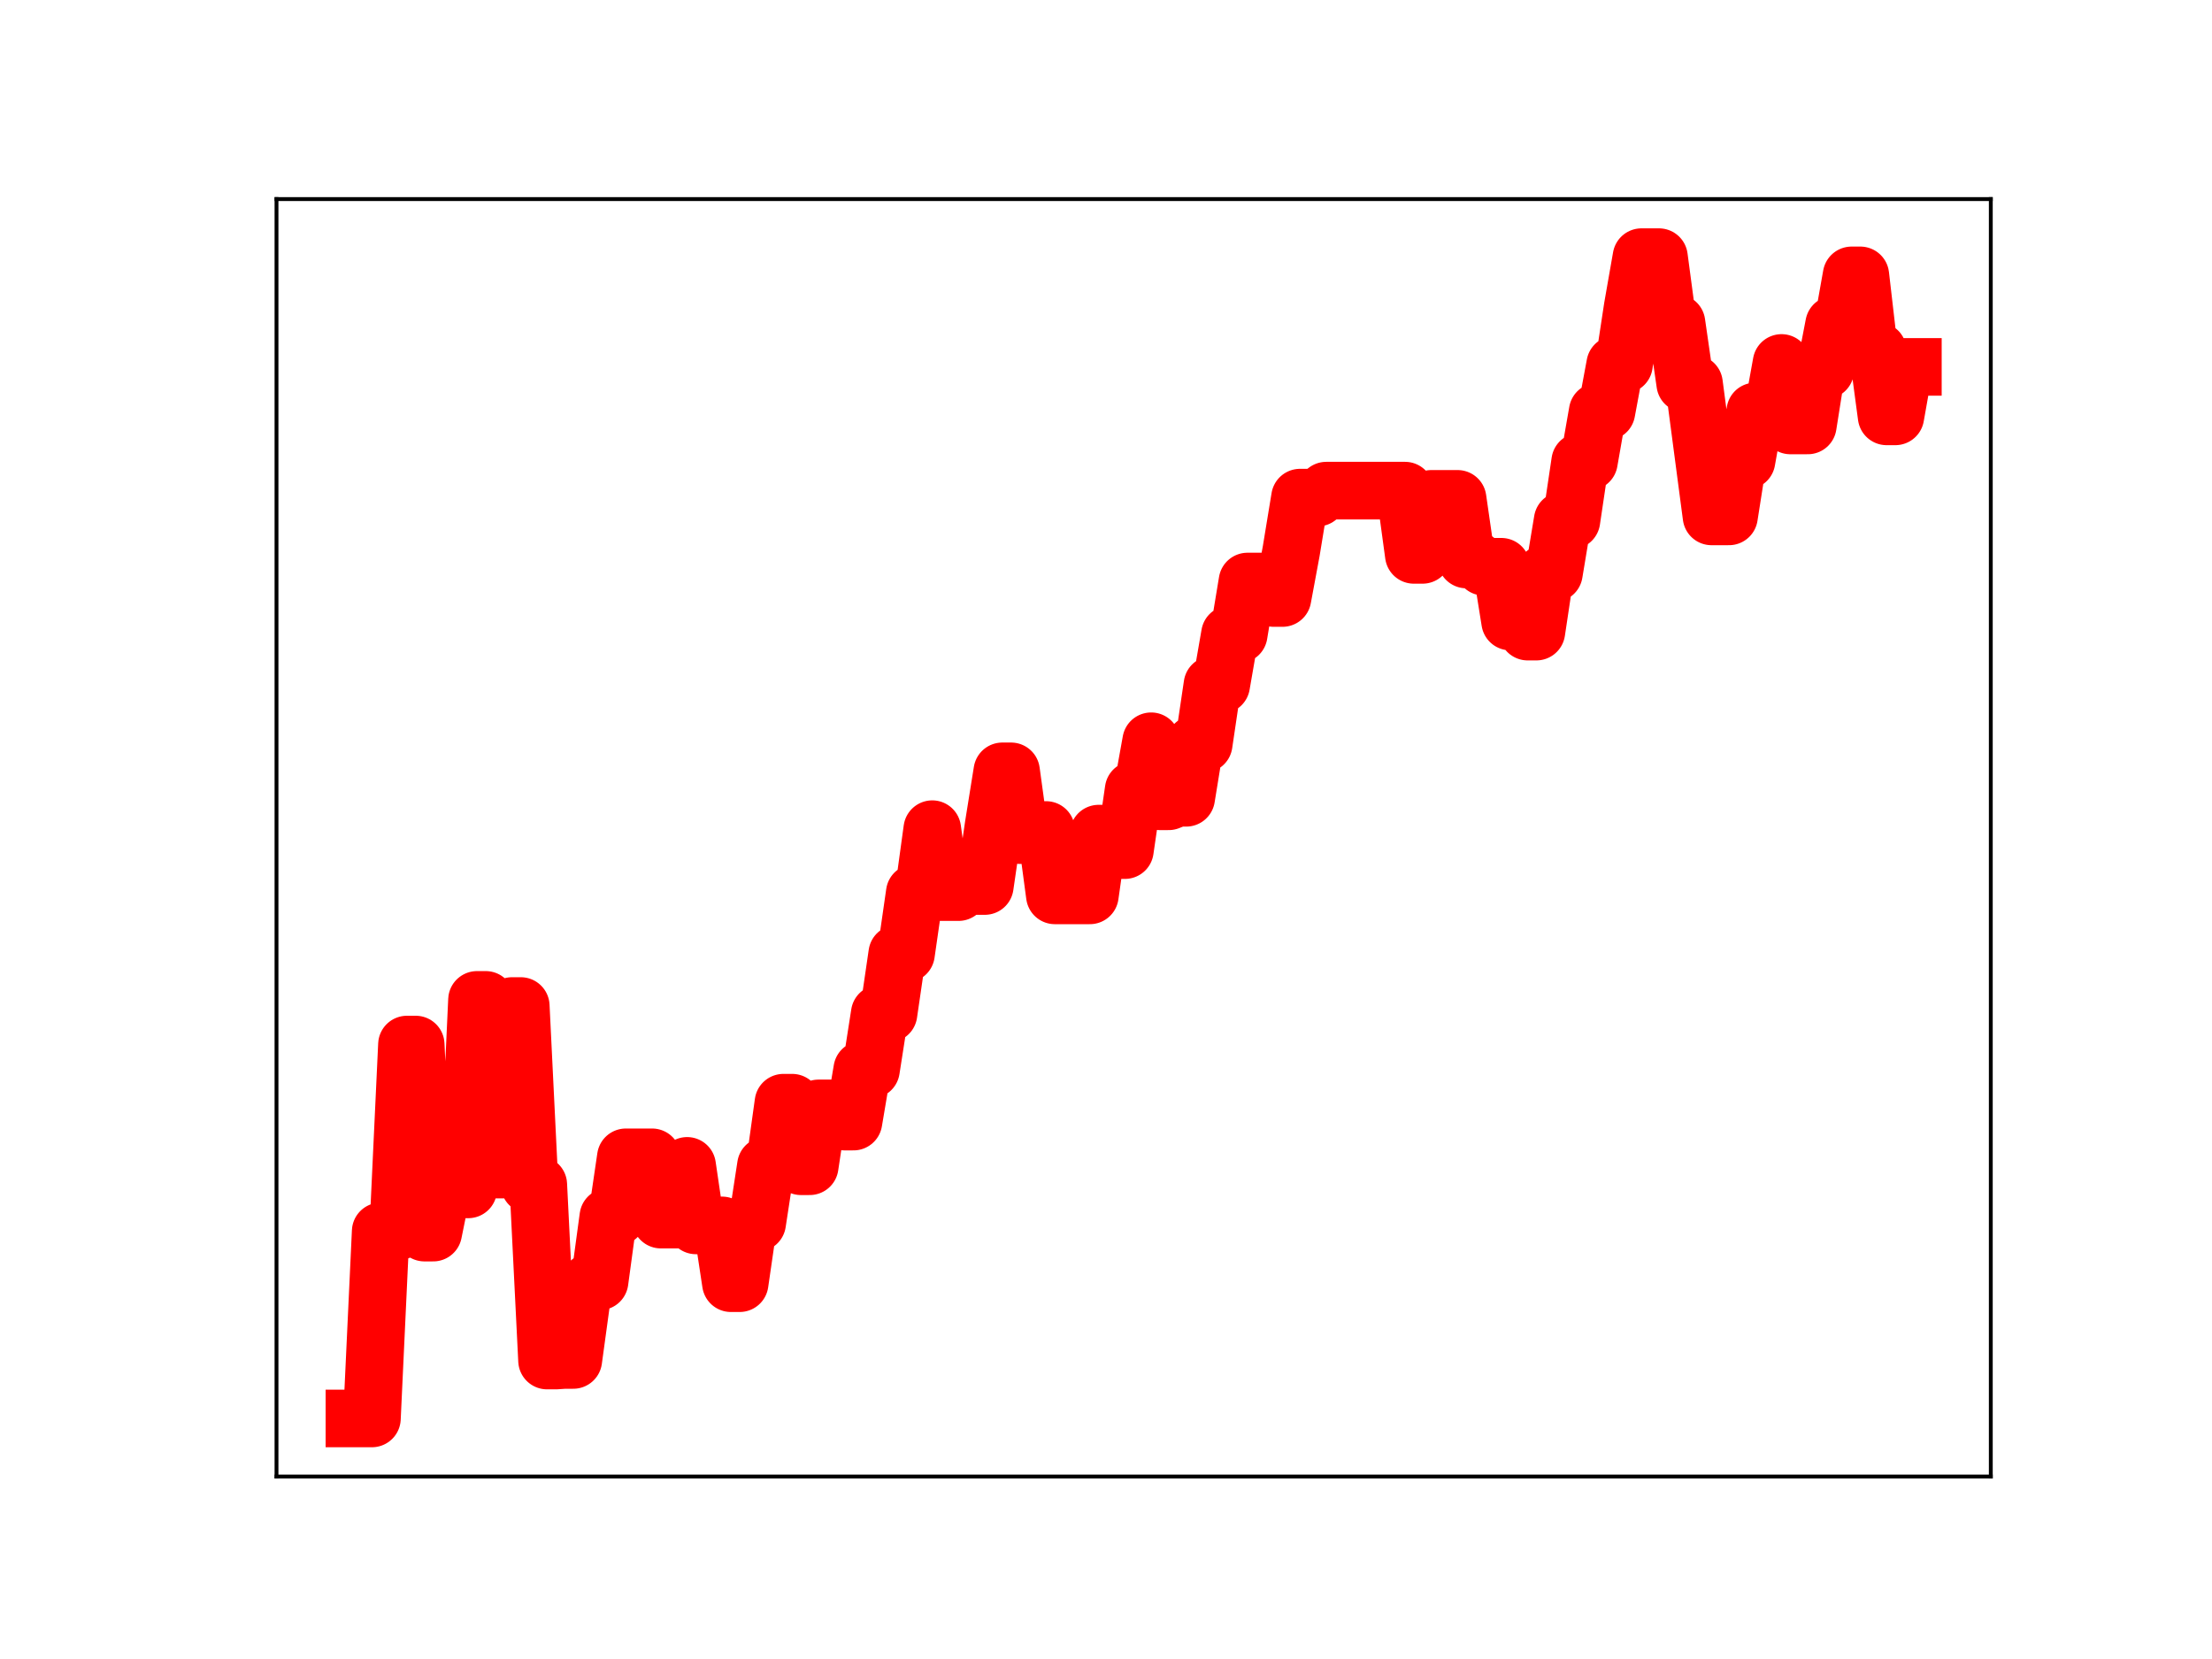 <?xml version="1.0" encoding="utf-8" standalone="no"?>
<!DOCTYPE svg PUBLIC "-//W3C//DTD SVG 1.1//EN"
  "http://www.w3.org/Graphics/SVG/1.1/DTD/svg11.dtd">
<!-- Created with matplotlib (https://matplotlib.org/) -->
<svg height="345.6pt" version="1.1" viewBox="0 0 460.8 345.6" width="460.8pt" xmlns="http://www.w3.org/2000/svg" xmlns:xlink="http://www.w3.org/1999/xlink">
 <defs>
  <style type="text/css">
*{stroke-linecap:butt;stroke-linejoin:round;}
  </style>
 </defs>
 <g id="figure_1">
  <g id="patch_1">
   <path d="M 0 345.6 
L 460.8 345.6 
L 460.8 0 
L 0 0 
z
" style="fill:#ffffff;"/>
  </g>
  <g id="axes_1">
   <g id="patch_2">
    <path d="M 57.6 307.584 
L 414.72 307.584 
L 414.72 41.472 
L 57.6 41.472 
z
" style="fill:#ffffff;"/>
   </g>
   <g id="line2d_1">
    <path clip-path="url(#pd20c03e236)" d="M 73.833 295.488 
L 77.481 295.488 
L 79.304 256.519 
L 82.952 256.519 
L 84.776 217.599 
L 86.6 217.599 
L 88.424 256.776 
L 90.248 256.776 
L 92.072 247.771 
L 97.543 247.771 
L 99.367 208.296 
L 101.191 208.296 
L 103.015 243.647 
L 104.839 243.647 
L 106.663 209.571 
L 108.487 209.571 
L 110.311 246.788 
L 112.135 246.788 
L 113.959 283.425 
L 115.782 283.425 
L 117.606 283.304 
L 119.43 283.304 
L 121.254 269.983 
L 123.078 266.931 
L 124.902 266.931 
L 126.726 253.5 
L 128.55 253.5 
L 130.374 241.089 
L 135.845 241.089 
L 137.669 254.067 
L 141.317 254.067 
L 143.141 242.872 
L 144.965 255.274 
L 150.437 255.274 
L 152.261 267.314 
L 154.084 267.314 
L 155.908 254.754 
L 157.732 254.754 
L 159.556 242.845 
L 161.38 242.845 
L 163.204 229.711 
L 165.028 229.711 
L 166.852 242.952 
L 168.676 242.952 
L 170.5 230.9 
L 174.147 230.9 
L 175.971 233.65 
L 177.795 233.65 
L 179.619 222.834 
L 181.443 222.834 
L 183.267 211.16 
L 185.091 211.16 
L 186.915 198.678 
L 188.739 198.678 
L 190.562 186.021 
L 192.386 186.021 
L 194.21 172.73 
L 196.034 185.844 
L 199.682 185.844 
L 201.506 184.574 
L 205.154 184.574 
L 206.978 172.036 
L 208.801 160.684 
L 210.625 160.684 
L 212.449 173.969 
L 214.273 173.969 
L 216.097 172.902 
L 217.921 172.902 
L 219.745 186.524 
L 227.04 186.524 
L 228.864 173.658 
L 230.688 173.658 
L 232.512 177.095 
L 234.336 177.095 
L 236.16 164.55 
L 237.984 164.55 
L 239.808 154.418 
L 241.632 166.926 
L 243.456 166.926 
L 245.28 166.197 
L 247.103 166.197 
L 248.927 154.985 
L 250.751 154.985 
L 252.575 142.667 
L 254.399 142.667 
L 256.223 132.154 
L 258.047 132.154 
L 259.871 121.142 
L 263.519 121.142 
L 265.342 124.577 
L 267.166 124.577 
L 268.99 114.768 
L 270.814 103.665 
L 274.462 103.665 
L 276.286 102.208 
L 292.701 102.208 
L 294.525 115.591 
L 296.349 115.591 
L 298.173 103.921 
L 303.644 103.921 
L 305.468 116.554 
L 307.292 116.554 
L 309.116 118.066 
L 312.764 118.066 
L 314.588 129.474 
L 316.412 129.474 
L 318.236 131.576 
L 320.059 131.576 
L 321.883 119.411 
L 323.707 119.411 
L 325.531 108.422 
L 327.355 108.422 
L 329.179 96.167 
L 331.003 96.167 
L 332.827 85.753 
L 334.651 85.753 
L 336.475 75.954 
L 338.299 75.954 
L 340.122 63.972 
L 341.946 53.568 
L 345.594 53.568 
L 347.418 67.283 
L 349.242 67.283 
L 351.066 79.917 
L 352.89 79.917 
L 356.538 107.575 
L 360.185 107.575 
L 362.009 95.952 
L 363.833 95.952 
L 365.657 85.712 
L 369.305 85.712 
L 371.129 75.611 
L 372.953 88.628 
L 376.6 88.628 
L 378.424 77.108 
L 380.248 77.108 
L 382.072 67.624 
L 383.896 67.624 
L 385.72 57.365 
L 387.544 57.365 
L 389.368 73.118 
L 391.192 73.118 
L 393.016 86.736 
L 394.839 86.736 
L 396.663 76.431 
L 398.487 76.431 
L 398.487 76.431 
" style="fill:none;stroke:#ff0000;stroke-linecap:square;stroke-width:12;"/>
    <defs>
     <path d="M 0 3 
C 0.796 3 1.559 2.684 2.121 2.121 
C 2.684 1.559 3 0.796 3 0 
C 3 -0.796 2.684 -1.559 2.121 -2.121 
C 1.559 -2.684 0.796 -3 0 -3 
C -0.796 -3 -1.559 -2.684 -2.121 -2.121 
C -2.684 -1.559 -3 -0.796 -3 0 
C -3 0.796 -2.684 1.559 -2.121 2.121 
C -1.559 2.684 -0.796 3 0 3 
z
" id="m99080210cb" style="stroke:#ff0000;"/>
    </defs>
    <g clip-path="url(#pd20c03e236)">
     <use style="fill:#ff0000;stroke:#ff0000;" x="73.833" xlink:href="#m99080210cb" y="295.488"/>
     <use style="fill:#ff0000;stroke:#ff0000;" x="75.657" xlink:href="#m99080210cb" y="295.488"/>
     <use style="fill:#ff0000;stroke:#ff0000;" x="77.481" xlink:href="#m99080210cb" y="295.488"/>
     <use style="fill:#ff0000;stroke:#ff0000;" x="79.304" xlink:href="#m99080210cb" y="256.519"/>
     <use style="fill:#ff0000;stroke:#ff0000;" x="81.128" xlink:href="#m99080210cb" y="256.519"/>
     <use style="fill:#ff0000;stroke:#ff0000;" x="82.952" xlink:href="#m99080210cb" y="256.519"/>
     <use style="fill:#ff0000;stroke:#ff0000;" x="84.776" xlink:href="#m99080210cb" y="217.599"/>
     <use style="fill:#ff0000;stroke:#ff0000;" x="86.6" xlink:href="#m99080210cb" y="217.599"/>
     <use style="fill:#ff0000;stroke:#ff0000;" x="88.424" xlink:href="#m99080210cb" y="256.776"/>
     <use style="fill:#ff0000;stroke:#ff0000;" x="90.248" xlink:href="#m99080210cb" y="256.776"/>
     <use style="fill:#ff0000;stroke:#ff0000;" x="92.072" xlink:href="#m99080210cb" y="247.771"/>
     <use style="fill:#ff0000;stroke:#ff0000;" x="93.896" xlink:href="#m99080210cb" y="247.771"/>
     <use style="fill:#ff0000;stroke:#ff0000;" x="95.72" xlink:href="#m99080210cb" y="247.771"/>
     <use style="fill:#ff0000;stroke:#ff0000;" x="97.543" xlink:href="#m99080210cb" y="247.771"/>
     <use style="fill:#ff0000;stroke:#ff0000;" x="99.367" xlink:href="#m99080210cb" y="208.296"/>
     <use style="fill:#ff0000;stroke:#ff0000;" x="101.191" xlink:href="#m99080210cb" y="208.296"/>
     <use style="fill:#ff0000;stroke:#ff0000;" x="103.015" xlink:href="#m99080210cb" y="243.647"/>
     <use style="fill:#ff0000;stroke:#ff0000;" x="104.839" xlink:href="#m99080210cb" y="243.647"/>
     <use style="fill:#ff0000;stroke:#ff0000;" x="106.663" xlink:href="#m99080210cb" y="209.571"/>
     <use style="fill:#ff0000;stroke:#ff0000;" x="108.487" xlink:href="#m99080210cb" y="209.571"/>
     <use style="fill:#ff0000;stroke:#ff0000;" x="110.311" xlink:href="#m99080210cb" y="246.788"/>
     <use style="fill:#ff0000;stroke:#ff0000;" x="112.135" xlink:href="#m99080210cb" y="246.788"/>
     <use style="fill:#ff0000;stroke:#ff0000;" x="113.959" xlink:href="#m99080210cb" y="283.425"/>
     <use style="fill:#ff0000;stroke:#ff0000;" x="115.782" xlink:href="#m99080210cb" y="283.425"/>
     <use style="fill:#ff0000;stroke:#ff0000;" x="117.606" xlink:href="#m99080210cb" y="283.304"/>
     <use style="fill:#ff0000;stroke:#ff0000;" x="119.43" xlink:href="#m99080210cb" y="283.304"/>
     <use style="fill:#ff0000;stroke:#ff0000;" x="121.254" xlink:href="#m99080210cb" y="269.983"/>
     <use style="fill:#ff0000;stroke:#ff0000;" x="123.078" xlink:href="#m99080210cb" y="266.931"/>
     <use style="fill:#ff0000;stroke:#ff0000;" x="124.902" xlink:href="#m99080210cb" y="266.931"/>
     <use style="fill:#ff0000;stroke:#ff0000;" x="126.726" xlink:href="#m99080210cb" y="253.5"/>
     <use style="fill:#ff0000;stroke:#ff0000;" x="128.55" xlink:href="#m99080210cb" y="253.5"/>
     <use style="fill:#ff0000;stroke:#ff0000;" x="130.374" xlink:href="#m99080210cb" y="241.089"/>
     <use style="fill:#ff0000;stroke:#ff0000;" x="132.198" xlink:href="#m99080210cb" y="241.089"/>
     <use style="fill:#ff0000;stroke:#ff0000;" x="134.021" xlink:href="#m99080210cb" y="241.089"/>
     <use style="fill:#ff0000;stroke:#ff0000;" x="135.845" xlink:href="#m99080210cb" y="241.089"/>
     <use style="fill:#ff0000;stroke:#ff0000;" x="137.669" xlink:href="#m99080210cb" y="254.067"/>
     <use style="fill:#ff0000;stroke:#ff0000;" x="139.493" xlink:href="#m99080210cb" y="254.067"/>
     <use style="fill:#ff0000;stroke:#ff0000;" x="141.317" xlink:href="#m99080210cb" y="254.067"/>
     <use style="fill:#ff0000;stroke:#ff0000;" x="143.141" xlink:href="#m99080210cb" y="242.872"/>
     <use style="fill:#ff0000;stroke:#ff0000;" x="144.965" xlink:href="#m99080210cb" y="255.274"/>
     <use style="fill:#ff0000;stroke:#ff0000;" x="146.789" xlink:href="#m99080210cb" y="255.274"/>
     <use style="fill:#ff0000;stroke:#ff0000;" x="148.613" xlink:href="#m99080210cb" y="255.274"/>
     <use style="fill:#ff0000;stroke:#ff0000;" x="150.437" xlink:href="#m99080210cb" y="255.274"/>
     <use style="fill:#ff0000;stroke:#ff0000;" x="152.261" xlink:href="#m99080210cb" y="267.314"/>
     <use style="fill:#ff0000;stroke:#ff0000;" x="154.084" xlink:href="#m99080210cb" y="267.314"/>
     <use style="fill:#ff0000;stroke:#ff0000;" x="155.908" xlink:href="#m99080210cb" y="254.754"/>
     <use style="fill:#ff0000;stroke:#ff0000;" x="157.732" xlink:href="#m99080210cb" y="254.754"/>
     <use style="fill:#ff0000;stroke:#ff0000;" x="159.556" xlink:href="#m99080210cb" y="242.845"/>
     <use style="fill:#ff0000;stroke:#ff0000;" x="161.38" xlink:href="#m99080210cb" y="242.845"/>
     <use style="fill:#ff0000;stroke:#ff0000;" x="163.204" xlink:href="#m99080210cb" y="229.711"/>
     <use style="fill:#ff0000;stroke:#ff0000;" x="165.028" xlink:href="#m99080210cb" y="229.711"/>
     <use style="fill:#ff0000;stroke:#ff0000;" x="166.852" xlink:href="#m99080210cb" y="242.952"/>
     <use style="fill:#ff0000;stroke:#ff0000;" x="168.676" xlink:href="#m99080210cb" y="242.952"/>
     <use style="fill:#ff0000;stroke:#ff0000;" x="170.5" xlink:href="#m99080210cb" y="230.9"/>
     <use style="fill:#ff0000;stroke:#ff0000;" x="172.323" xlink:href="#m99080210cb" y="230.9"/>
     <use style="fill:#ff0000;stroke:#ff0000;" x="174.147" xlink:href="#m99080210cb" y="230.9"/>
     <use style="fill:#ff0000;stroke:#ff0000;" x="175.971" xlink:href="#m99080210cb" y="233.65"/>
     <use style="fill:#ff0000;stroke:#ff0000;" x="177.795" xlink:href="#m99080210cb" y="233.65"/>
     <use style="fill:#ff0000;stroke:#ff0000;" x="179.619" xlink:href="#m99080210cb" y="222.834"/>
     <use style="fill:#ff0000;stroke:#ff0000;" x="181.443" xlink:href="#m99080210cb" y="222.834"/>
     <use style="fill:#ff0000;stroke:#ff0000;" x="183.267" xlink:href="#m99080210cb" y="211.16"/>
     <use style="fill:#ff0000;stroke:#ff0000;" x="185.091" xlink:href="#m99080210cb" y="211.16"/>
     <use style="fill:#ff0000;stroke:#ff0000;" x="186.915" xlink:href="#m99080210cb" y="198.678"/>
     <use style="fill:#ff0000;stroke:#ff0000;" x="188.739" xlink:href="#m99080210cb" y="198.678"/>
     <use style="fill:#ff0000;stroke:#ff0000;" x="190.562" xlink:href="#m99080210cb" y="186.021"/>
     <use style="fill:#ff0000;stroke:#ff0000;" x="192.386" xlink:href="#m99080210cb" y="186.021"/>
     <use style="fill:#ff0000;stroke:#ff0000;" x="194.21" xlink:href="#m99080210cb" y="172.73"/>
     <use style="fill:#ff0000;stroke:#ff0000;" x="196.034" xlink:href="#m99080210cb" y="185.844"/>
     <use style="fill:#ff0000;stroke:#ff0000;" x="197.858" xlink:href="#m99080210cb" y="185.844"/>
     <use style="fill:#ff0000;stroke:#ff0000;" x="199.682" xlink:href="#m99080210cb" y="185.844"/>
     <use style="fill:#ff0000;stroke:#ff0000;" x="201.506" xlink:href="#m99080210cb" y="184.574"/>
     <use style="fill:#ff0000;stroke:#ff0000;" x="203.33" xlink:href="#m99080210cb" y="184.574"/>
     <use style="fill:#ff0000;stroke:#ff0000;" x="205.154" xlink:href="#m99080210cb" y="184.574"/>
     <use style="fill:#ff0000;stroke:#ff0000;" x="206.978" xlink:href="#m99080210cb" y="172.036"/>
     <use style="fill:#ff0000;stroke:#ff0000;" x="208.801" xlink:href="#m99080210cb" y="160.684"/>
     <use style="fill:#ff0000;stroke:#ff0000;" x="210.625" xlink:href="#m99080210cb" y="160.684"/>
     <use style="fill:#ff0000;stroke:#ff0000;" x="212.449" xlink:href="#m99080210cb" y="173.969"/>
     <use style="fill:#ff0000;stroke:#ff0000;" x="214.273" xlink:href="#m99080210cb" y="173.969"/>
     <use style="fill:#ff0000;stroke:#ff0000;" x="216.097" xlink:href="#m99080210cb" y="172.902"/>
     <use style="fill:#ff0000;stroke:#ff0000;" x="217.921" xlink:href="#m99080210cb" y="172.902"/>
     <use style="fill:#ff0000;stroke:#ff0000;" x="219.745" xlink:href="#m99080210cb" y="186.524"/>
     <use style="fill:#ff0000;stroke:#ff0000;" x="221.569" xlink:href="#m99080210cb" y="186.524"/>
     <use style="fill:#ff0000;stroke:#ff0000;" x="223.393" xlink:href="#m99080210cb" y="186.524"/>
     <use style="fill:#ff0000;stroke:#ff0000;" x="225.217" xlink:href="#m99080210cb" y="186.524"/>
     <use style="fill:#ff0000;stroke:#ff0000;" x="227.04" xlink:href="#m99080210cb" y="186.524"/>
     <use style="fill:#ff0000;stroke:#ff0000;" x="228.864" xlink:href="#m99080210cb" y="173.658"/>
     <use style="fill:#ff0000;stroke:#ff0000;" x="230.688" xlink:href="#m99080210cb" y="173.658"/>
     <use style="fill:#ff0000;stroke:#ff0000;" x="232.512" xlink:href="#m99080210cb" y="177.095"/>
     <use style="fill:#ff0000;stroke:#ff0000;" x="234.336" xlink:href="#m99080210cb" y="177.095"/>
     <use style="fill:#ff0000;stroke:#ff0000;" x="236.16" xlink:href="#m99080210cb" y="164.55"/>
     <use style="fill:#ff0000;stroke:#ff0000;" x="237.984" xlink:href="#m99080210cb" y="164.55"/>
     <use style="fill:#ff0000;stroke:#ff0000;" x="239.808" xlink:href="#m99080210cb" y="154.418"/>
     <use style="fill:#ff0000;stroke:#ff0000;" x="241.632" xlink:href="#m99080210cb" y="166.926"/>
     <use style="fill:#ff0000;stroke:#ff0000;" x="243.456" xlink:href="#m99080210cb" y="166.926"/>
     <use style="fill:#ff0000;stroke:#ff0000;" x="245.28" xlink:href="#m99080210cb" y="166.197"/>
     <use style="fill:#ff0000;stroke:#ff0000;" x="247.103" xlink:href="#m99080210cb" y="166.197"/>
     <use style="fill:#ff0000;stroke:#ff0000;" x="248.927" xlink:href="#m99080210cb" y="154.985"/>
     <use style="fill:#ff0000;stroke:#ff0000;" x="250.751" xlink:href="#m99080210cb" y="154.985"/>
     <use style="fill:#ff0000;stroke:#ff0000;" x="252.575" xlink:href="#m99080210cb" y="142.667"/>
     <use style="fill:#ff0000;stroke:#ff0000;" x="254.399" xlink:href="#m99080210cb" y="142.667"/>
     <use style="fill:#ff0000;stroke:#ff0000;" x="256.223" xlink:href="#m99080210cb" y="132.154"/>
     <use style="fill:#ff0000;stroke:#ff0000;" x="258.047" xlink:href="#m99080210cb" y="132.154"/>
     <use style="fill:#ff0000;stroke:#ff0000;" x="259.871" xlink:href="#m99080210cb" y="121.142"/>
     <use style="fill:#ff0000;stroke:#ff0000;" x="261.695" xlink:href="#m99080210cb" y="121.142"/>
     <use style="fill:#ff0000;stroke:#ff0000;" x="263.519" xlink:href="#m99080210cb" y="121.142"/>
     <use style="fill:#ff0000;stroke:#ff0000;" x="265.342" xlink:href="#m99080210cb" y="124.577"/>
     <use style="fill:#ff0000;stroke:#ff0000;" x="267.166" xlink:href="#m99080210cb" y="124.577"/>
     <use style="fill:#ff0000;stroke:#ff0000;" x="268.99" xlink:href="#m99080210cb" y="114.768"/>
     <use style="fill:#ff0000;stroke:#ff0000;" x="270.814" xlink:href="#m99080210cb" y="103.665"/>
     <use style="fill:#ff0000;stroke:#ff0000;" x="272.638" xlink:href="#m99080210cb" y="103.665"/>
     <use style="fill:#ff0000;stroke:#ff0000;" x="274.462" xlink:href="#m99080210cb" y="103.665"/>
     <use style="fill:#ff0000;stroke:#ff0000;" x="276.286" xlink:href="#m99080210cb" y="102.208"/>
     <use style="fill:#ff0000;stroke:#ff0000;" x="278.11" xlink:href="#m99080210cb" y="102.208"/>
     <use style="fill:#ff0000;stroke:#ff0000;" x="279.934" xlink:href="#m99080210cb" y="102.208"/>
     <use style="fill:#ff0000;stroke:#ff0000;" x="281.758" xlink:href="#m99080210cb" y="102.208"/>
     <use style="fill:#ff0000;stroke:#ff0000;" x="283.581" xlink:href="#m99080210cb" y="102.208"/>
     <use style="fill:#ff0000;stroke:#ff0000;" x="285.405" xlink:href="#m99080210cb" y="102.208"/>
     <use style="fill:#ff0000;stroke:#ff0000;" x="287.229" xlink:href="#m99080210cb" y="102.208"/>
     <use style="fill:#ff0000;stroke:#ff0000;" x="289.053" xlink:href="#m99080210cb" y="102.208"/>
     <use style="fill:#ff0000;stroke:#ff0000;" x="290.877" xlink:href="#m99080210cb" y="102.208"/>
     <use style="fill:#ff0000;stroke:#ff0000;" x="292.701" xlink:href="#m99080210cb" y="102.208"/>
     <use style="fill:#ff0000;stroke:#ff0000;" x="294.525" xlink:href="#m99080210cb" y="115.591"/>
     <use style="fill:#ff0000;stroke:#ff0000;" x="296.349" xlink:href="#m99080210cb" y="115.591"/>
     <use style="fill:#ff0000;stroke:#ff0000;" x="298.173" xlink:href="#m99080210cb" y="103.921"/>
     <use style="fill:#ff0000;stroke:#ff0000;" x="299.997" xlink:href="#m99080210cb" y="103.921"/>
     <use style="fill:#ff0000;stroke:#ff0000;" x="301.82" xlink:href="#m99080210cb" y="103.921"/>
     <use style="fill:#ff0000;stroke:#ff0000;" x="303.644" xlink:href="#m99080210cb" y="103.921"/>
     <use style="fill:#ff0000;stroke:#ff0000;" x="305.468" xlink:href="#m99080210cb" y="116.554"/>
     <use style="fill:#ff0000;stroke:#ff0000;" x="307.292" xlink:href="#m99080210cb" y="116.554"/>
     <use style="fill:#ff0000;stroke:#ff0000;" x="309.116" xlink:href="#m99080210cb" y="118.066"/>
     <use style="fill:#ff0000;stroke:#ff0000;" x="310.94" xlink:href="#m99080210cb" y="118.066"/>
     <use style="fill:#ff0000;stroke:#ff0000;" x="312.764" xlink:href="#m99080210cb" y="118.066"/>
     <use style="fill:#ff0000;stroke:#ff0000;" x="314.588" xlink:href="#m99080210cb" y="129.474"/>
     <use style="fill:#ff0000;stroke:#ff0000;" x="316.412" xlink:href="#m99080210cb" y="129.474"/>
     <use style="fill:#ff0000;stroke:#ff0000;" x="318.236" xlink:href="#m99080210cb" y="131.576"/>
     <use style="fill:#ff0000;stroke:#ff0000;" x="320.059" xlink:href="#m99080210cb" y="131.576"/>
     <use style="fill:#ff0000;stroke:#ff0000;" x="321.883" xlink:href="#m99080210cb" y="119.411"/>
     <use style="fill:#ff0000;stroke:#ff0000;" x="323.707" xlink:href="#m99080210cb" y="119.411"/>
     <use style="fill:#ff0000;stroke:#ff0000;" x="325.531" xlink:href="#m99080210cb" y="108.422"/>
     <use style="fill:#ff0000;stroke:#ff0000;" x="327.355" xlink:href="#m99080210cb" y="108.422"/>
     <use style="fill:#ff0000;stroke:#ff0000;" x="329.179" xlink:href="#m99080210cb" y="96.167"/>
     <use style="fill:#ff0000;stroke:#ff0000;" x="331.003" xlink:href="#m99080210cb" y="96.167"/>
     <use style="fill:#ff0000;stroke:#ff0000;" x="332.827" xlink:href="#m99080210cb" y="85.753"/>
     <use style="fill:#ff0000;stroke:#ff0000;" x="334.651" xlink:href="#m99080210cb" y="85.753"/>
     <use style="fill:#ff0000;stroke:#ff0000;" x="336.475" xlink:href="#m99080210cb" y="75.954"/>
     <use style="fill:#ff0000;stroke:#ff0000;" x="338.299" xlink:href="#m99080210cb" y="75.954"/>
     <use style="fill:#ff0000;stroke:#ff0000;" x="340.122" xlink:href="#m99080210cb" y="63.972"/>
     <use style="fill:#ff0000;stroke:#ff0000;" x="341.946" xlink:href="#m99080210cb" y="53.568"/>
     <use style="fill:#ff0000;stroke:#ff0000;" x="343.77" xlink:href="#m99080210cb" y="53.568"/>
     <use style="fill:#ff0000;stroke:#ff0000;" x="345.594" xlink:href="#m99080210cb" y="53.568"/>
     <use style="fill:#ff0000;stroke:#ff0000;" x="347.418" xlink:href="#m99080210cb" y="67.283"/>
     <use style="fill:#ff0000;stroke:#ff0000;" x="349.242" xlink:href="#m99080210cb" y="67.283"/>
     <use style="fill:#ff0000;stroke:#ff0000;" x="351.066" xlink:href="#m99080210cb" y="79.917"/>
     <use style="fill:#ff0000;stroke:#ff0000;" x="352.89" xlink:href="#m99080210cb" y="79.917"/>
     <use style="fill:#ff0000;stroke:#ff0000;" x="354.714" xlink:href="#m99080210cb" y="93.574"/>
     <use style="fill:#ff0000;stroke:#ff0000;" x="356.538" xlink:href="#m99080210cb" y="107.575"/>
     <use style="fill:#ff0000;stroke:#ff0000;" x="358.361" xlink:href="#m99080210cb" y="107.575"/>
     <use style="fill:#ff0000;stroke:#ff0000;" x="360.185" xlink:href="#m99080210cb" y="107.575"/>
     <use style="fill:#ff0000;stroke:#ff0000;" x="362.009" xlink:href="#m99080210cb" y="95.952"/>
     <use style="fill:#ff0000;stroke:#ff0000;" x="363.833" xlink:href="#m99080210cb" y="95.952"/>
     <use style="fill:#ff0000;stroke:#ff0000;" x="365.657" xlink:href="#m99080210cb" y="85.712"/>
     <use style="fill:#ff0000;stroke:#ff0000;" x="367.481" xlink:href="#m99080210cb" y="85.712"/>
     <use style="fill:#ff0000;stroke:#ff0000;" x="369.305" xlink:href="#m99080210cb" y="85.712"/>
     <use style="fill:#ff0000;stroke:#ff0000;" x="371.129" xlink:href="#m99080210cb" y="75.611"/>
     <use style="fill:#ff0000;stroke:#ff0000;" x="372.953" xlink:href="#m99080210cb" y="88.628"/>
     <use style="fill:#ff0000;stroke:#ff0000;" x="374.777" xlink:href="#m99080210cb" y="88.628"/>
     <use style="fill:#ff0000;stroke:#ff0000;" x="376.6" xlink:href="#m99080210cb" y="88.628"/>
     <use style="fill:#ff0000;stroke:#ff0000;" x="378.424" xlink:href="#m99080210cb" y="77.108"/>
     <use style="fill:#ff0000;stroke:#ff0000;" x="380.248" xlink:href="#m99080210cb" y="77.108"/>
     <use style="fill:#ff0000;stroke:#ff0000;" x="382.072" xlink:href="#m99080210cb" y="67.624"/>
     <use style="fill:#ff0000;stroke:#ff0000;" x="383.896" xlink:href="#m99080210cb" y="67.624"/>
     <use style="fill:#ff0000;stroke:#ff0000;" x="385.72" xlink:href="#m99080210cb" y="57.365"/>
     <use style="fill:#ff0000;stroke:#ff0000;" x="387.544" xlink:href="#m99080210cb" y="57.365"/>
     <use style="fill:#ff0000;stroke:#ff0000;" x="389.368" xlink:href="#m99080210cb" y="73.118"/>
     <use style="fill:#ff0000;stroke:#ff0000;" x="391.192" xlink:href="#m99080210cb" y="73.118"/>
     <use style="fill:#ff0000;stroke:#ff0000;" x="393.016" xlink:href="#m99080210cb" y="86.736"/>
     <use style="fill:#ff0000;stroke:#ff0000;" x="394.839" xlink:href="#m99080210cb" y="86.736"/>
     <use style="fill:#ff0000;stroke:#ff0000;" x="396.663" xlink:href="#m99080210cb" y="76.431"/>
     <use style="fill:#ff0000;stroke:#ff0000;" x="398.487" xlink:href="#m99080210cb" y="76.431"/>
    </g>
   </g>
   <g id="patch_3">
    <path d="M 57.6 307.584 
L 57.6 41.472 
" style="fill:none;stroke:#000000;stroke-linecap:square;stroke-linejoin:miter;stroke-width:0.8;"/>
   </g>
   <g id="patch_4">
    <path d="M 414.72 307.584 
L 414.72 41.472 
" style="fill:none;stroke:#000000;stroke-linecap:square;stroke-linejoin:miter;stroke-width:0.8;"/>
   </g>
   <g id="patch_5">
    <path d="M 57.6 307.584 
L 414.72 307.584 
" style="fill:none;stroke:#000000;stroke-linecap:square;stroke-linejoin:miter;stroke-width:0.8;"/>
   </g>
   <g id="patch_6">
    <path d="M 57.6 41.472 
L 414.72 41.472 
" style="fill:none;stroke:#000000;stroke-linecap:square;stroke-linejoin:miter;stroke-width:0.8;"/>
   </g>
  </g>
 </g>
 <defs>
  <clipPath id="pd20c03e236">
   <rect height="266.112" width="357.12" x="57.6" y="41.472"/>
  </clipPath>
 </defs>
</svg>
